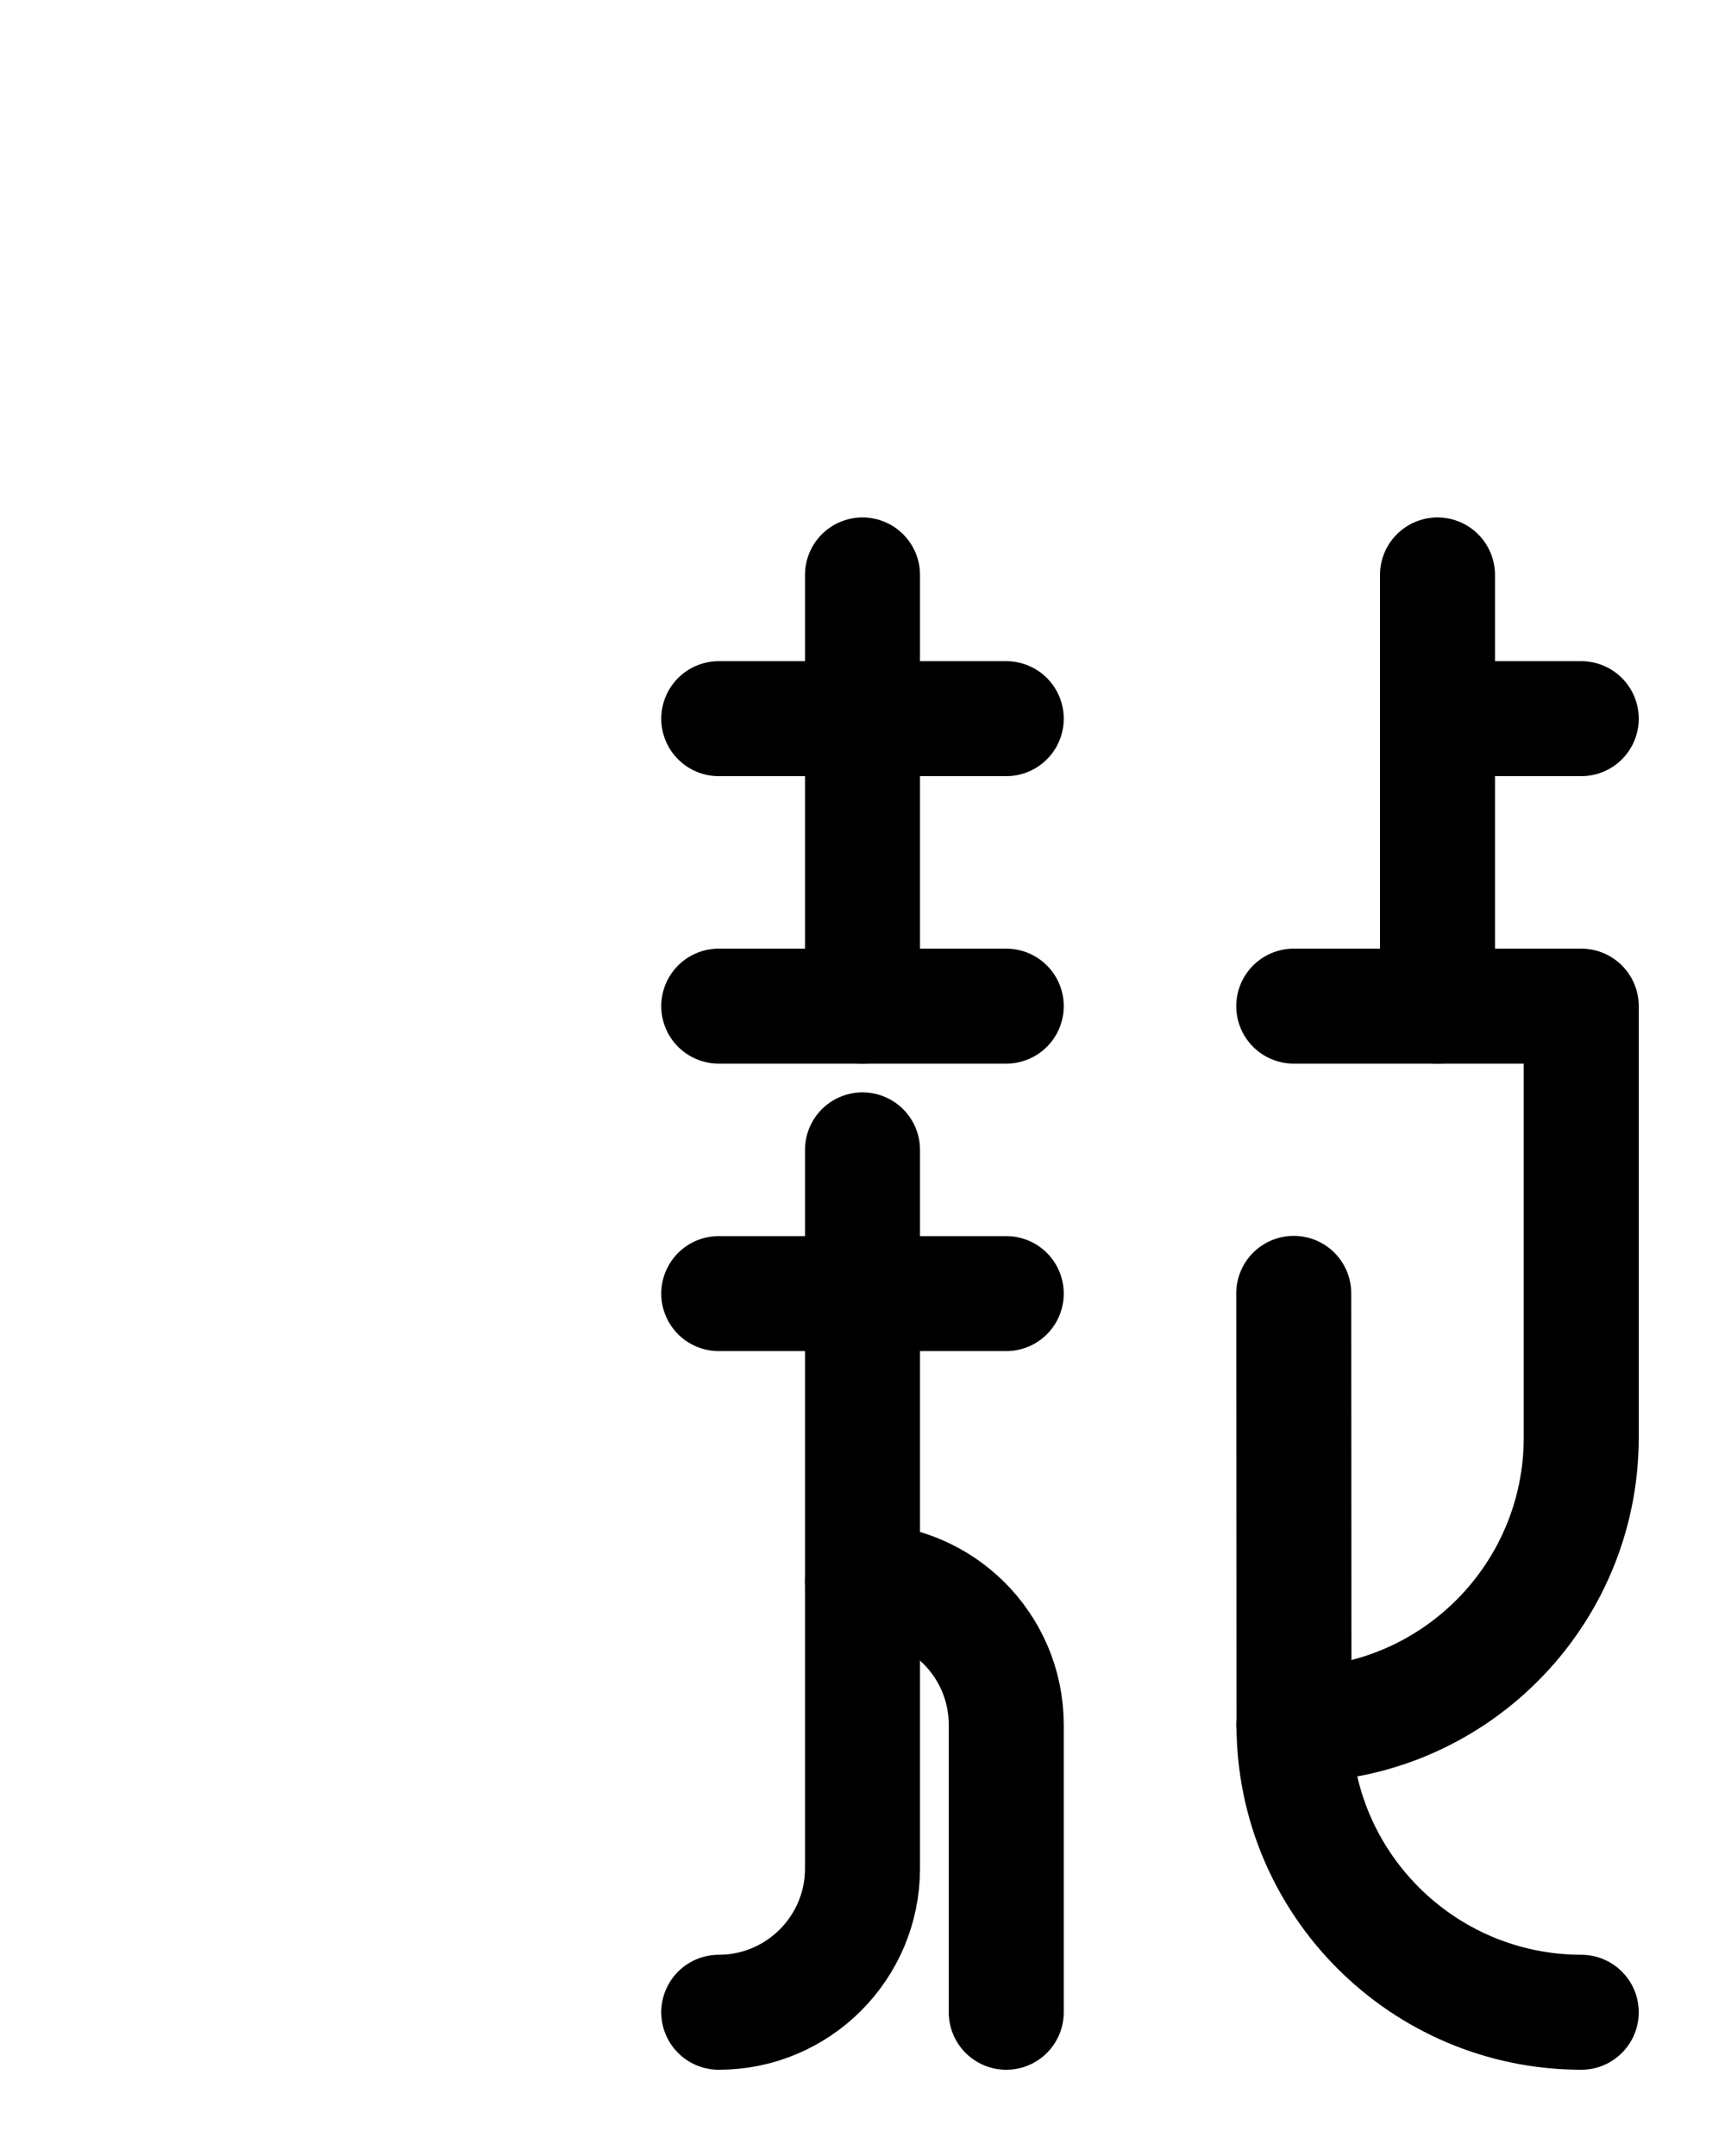 <?xml version="1.0" encoding="utf-8"?>
<!-- Generator: Adobe Illustrator 26.0.0, SVG Export Plug-In . SVG Version: 6.00 Build 0)  -->
<svg version="1.1" id="图层_1" xmlns="http://www.w3.org/2000/svg" xmlns:xlink="http://www.w3.org/1999/xlink" x="0px" y="0px"
	 viewBox="0 0 720 900" style="enable-background:new 0 0 720 900;" xml:space="preserve">
<style type="text/css">
	.st0{fill:none;stroke:#000000;stroke-width:48;stroke-linecap:round;stroke-linejoin:round;stroke-miterlimit:10;}
</style>
<line class="st0" x1="600" y1="240" x2="600" y2="420"/>
<line class="st0" x1="660" y1="300" x2="600" y2="300"/>
<path class="st0" d="M540,420h120v180c0,66.3-53.7,120-120,120"/>
<path class="st0" d="M540,539.9l0.1,180.1c0,66.2,53.7,119.9,119.9,120"/>
<path class="st0" d="M420,840V720c0-33.1-26.9-60-60-60"/>
<path class="st0" d="M360,480v300c0,33.1-26.9,60-60,60"/>
<line class="st0" x1="360" y1="240" x2="360" y2="420"/>
<line class="st0" x1="420" y1="540" x2="300" y2="540"/>
<line class="st0" x1="300" y1="420" x2="420" y2="420"/>
<line class="st0" x1="300" y1="300" x2="420" y2="300"/>
</svg>
